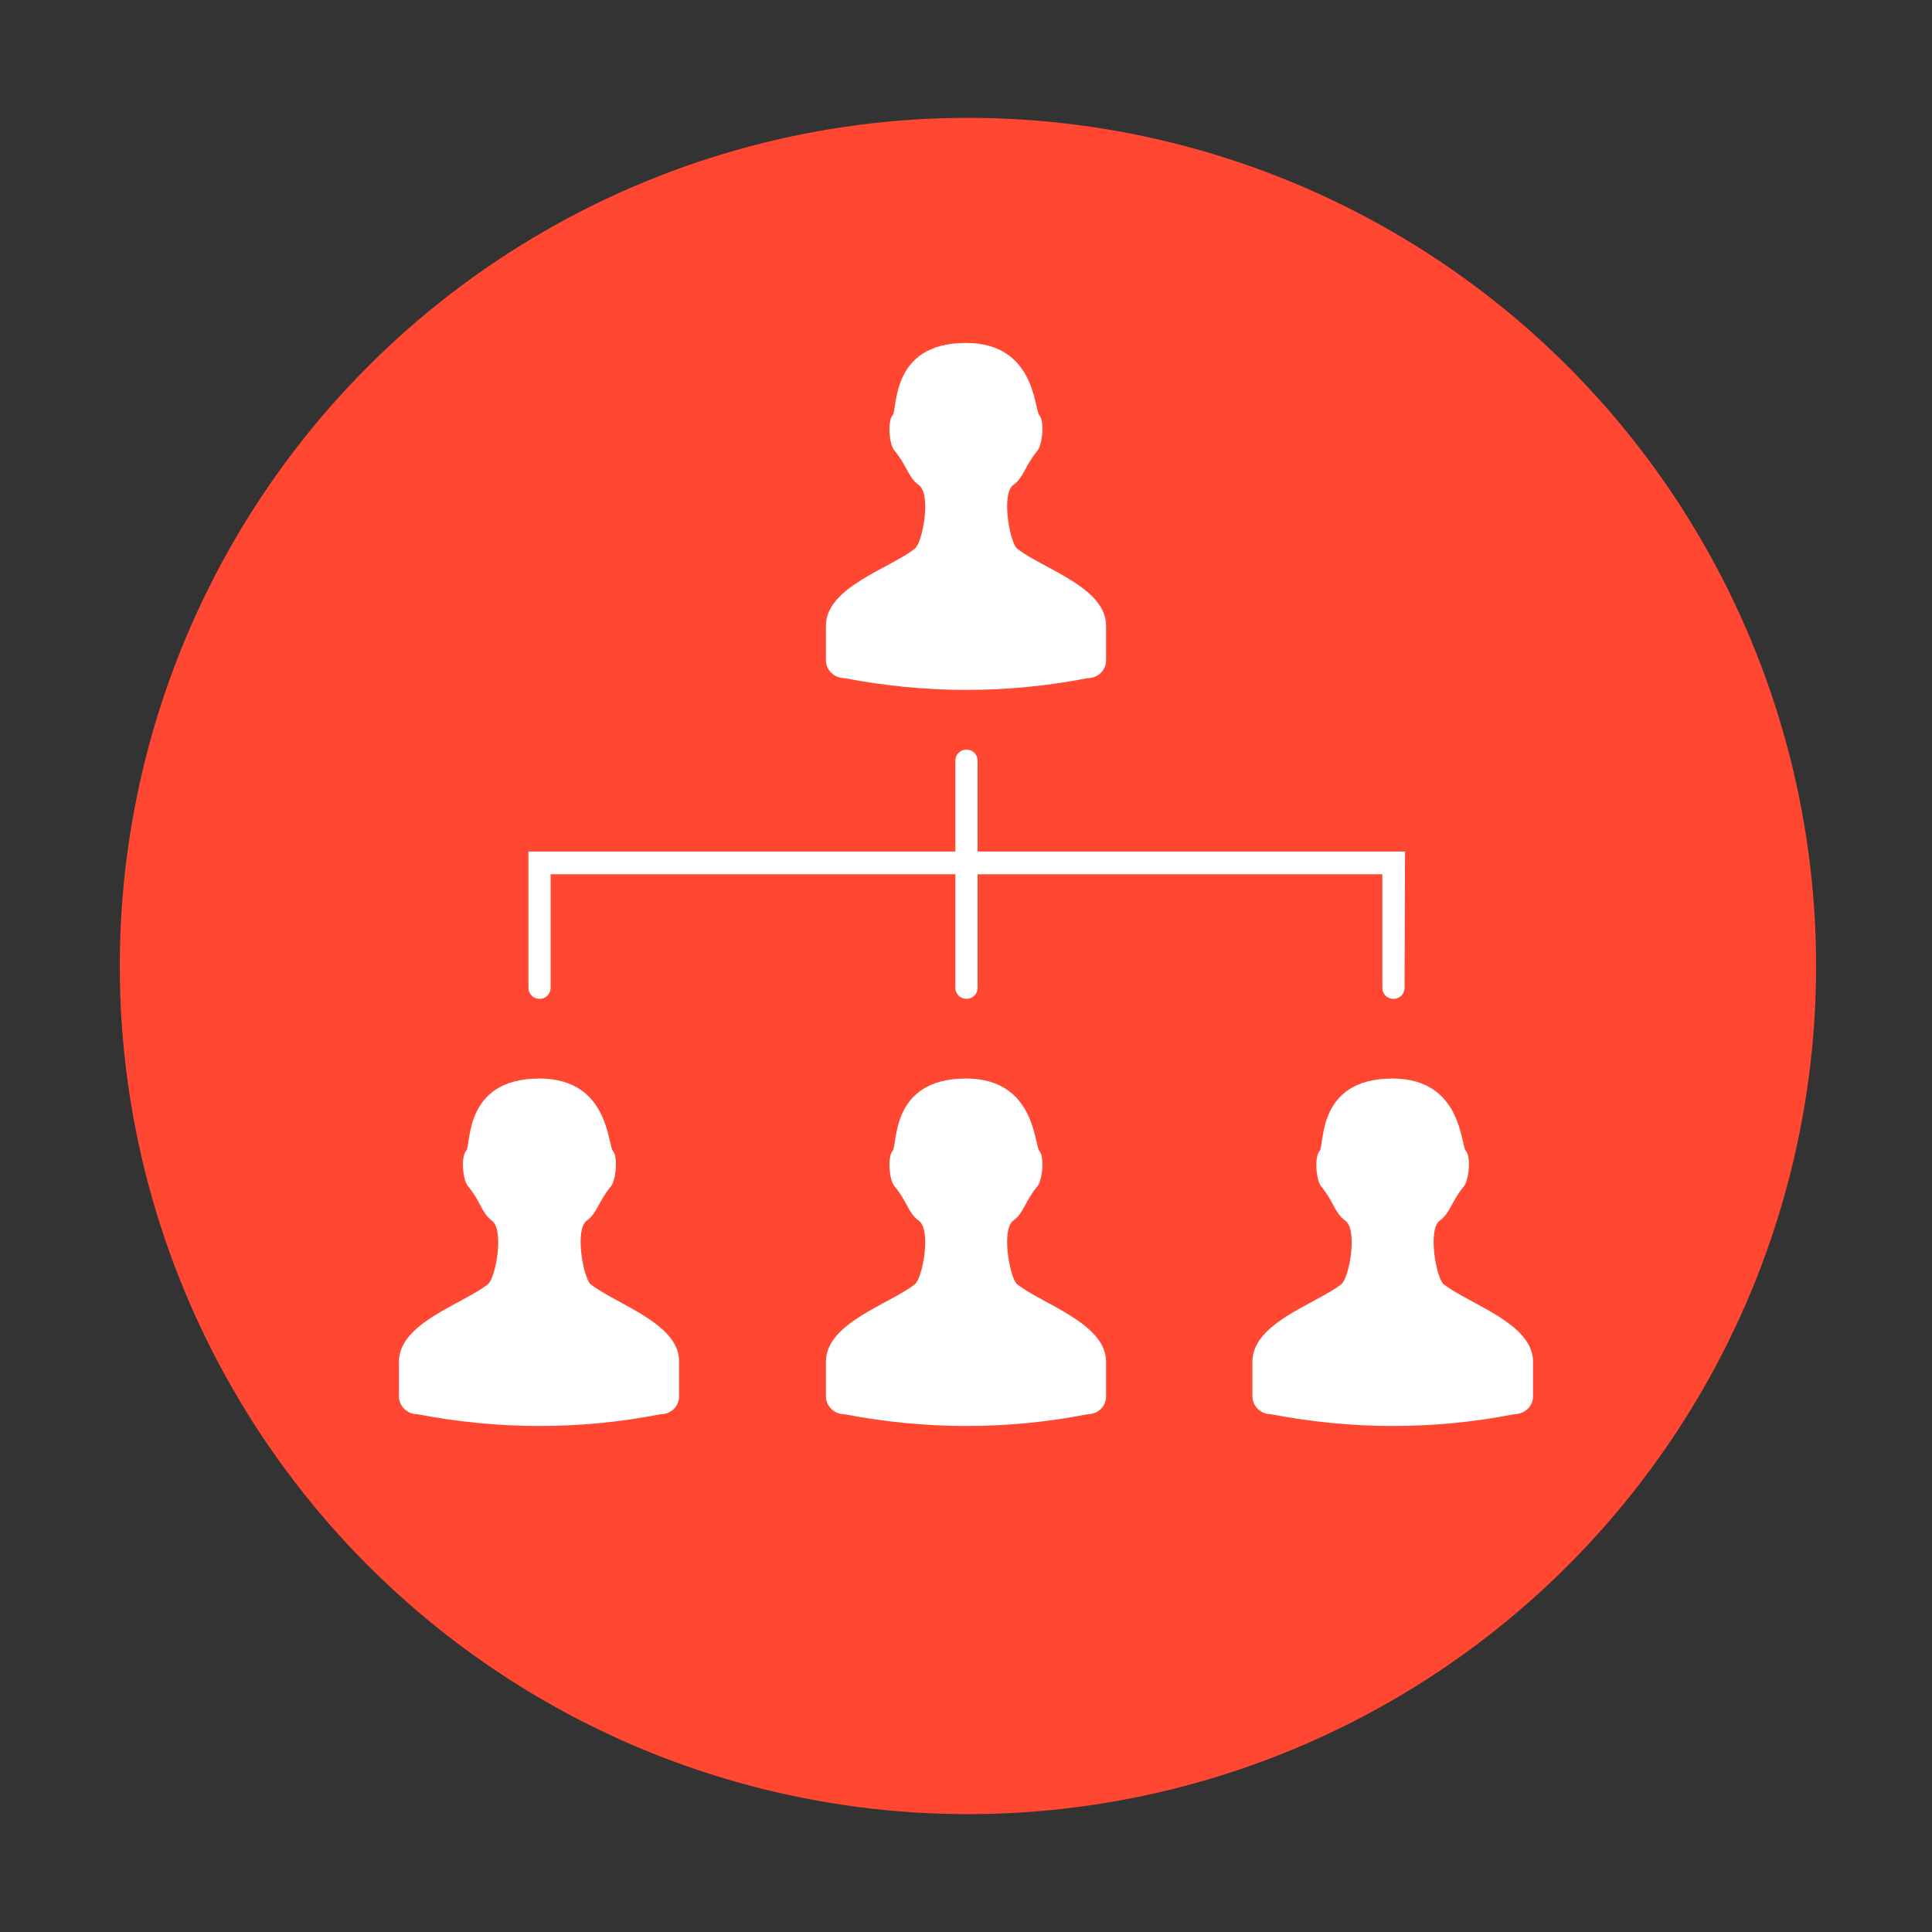 <?xml version="1.0" encoding="utf-8"?>
<!-- Generator: Adobe Illustrator 18.0.0, SVG Export Plug-In . SVG Version: 6.00 Build 0)  -->
<!DOCTYPE svg PUBLIC "-//W3C//DTD SVG 1.1//EN" "http://www.w3.org/Graphics/SVG/1.1/DTD/svg11.dtd">
<svg version="1.1" id="Calque_1" xmlns="http://www.w3.org/2000/svg" xmlns:xlink="http://www.w3.org/1999/xlink" x="0px" y="0px"
	 viewBox="0 0 400 400" enable-background="new 0 0 400 400" xml:space="preserve">
<rect x="0" y="0" width="400" height="400" fill="#333333" stroke="none"/>
<circle fill="#FF4732" cx="200.4" cy="200" r="175.6"/>
<g>
	<path fill="#FFFFFF" d="M122.3,265.9c-1.5-1.2-3.4-11.3-0.8-13.2c2.2-1.6,2.4-4,5-7.1c1-1.2,1.5-6.1,0.4-7.3
		c-1.1-1.2-0.8-15-15.2-15c-15.8,0-14.1,13.8-15.2,15c-1.1,1.2-0.7,6.1,0.4,7.3c2.6,3.1,2.8,5.5,4.9,7.1c2.7,1.9,0.8,12-0.8,13.2
		c-5.2,4.1-18.4,8-18.4,16v7.2c0,2,1.7,3.7,3.8,3.7c16.7,3.2,33.5,3.3,50.4,0c2.1,0,3.8-1.6,3.8-3.7v-7.2
		C140.7,274,127.5,270,122.3,265.9z"/>
	<path fill="#FFFFFF" d="M210.6,265.9c-1.5-1.2-3.4-11.3-0.8-13.2c2.2-1.6,2.4-4,5-7.1c1-1.2,1.5-6.1,0.4-7.3
		c-1.1-1.2-0.8-15-15.2-15c-15.8,0-14.1,13.8-15.2,15c-1.1,1.2-0.7,6.1,0.4,7.3c2.6,3.1,2.8,5.5,5,7.1c2.7,1.9,0.8,12-0.8,13.2
		c-5.2,4.1-18.4,8-18.4,16v7.2c0,2,1.7,3.7,3.8,3.7c16.7,3.2,33.5,3.3,50.4,0c2.1,0,3.8-1.6,3.8-3.7v-7.2
		C229,274,215.8,270,210.6,265.9z"/>
	<path fill="#FFFFFF" d="M210.6,113.6c-1.5-1.2-3.4-11.3-0.8-13.2c2.2-1.6,2.4-4,5-7.1c1-1.2,1.5-6.1,0.4-7.3
		c-1.1-1.2-0.8-15-15.2-15c-15.8,0-14.1,13.8-15.2,15c-1.1,1.2-0.7,6.1,0.4,7.3c2.6,3.1,2.8,5.5,5,7.1c2.7,1.9,0.8,12-0.8,13.2
		c-5.2,4.1-18.4,8-18.4,15.9v7.2c0,2,1.7,3.7,3.8,3.7c16.7,3.2,33.5,3.3,50.4,0c2.1,0,3.8-1.6,3.8-3.7v-7.2
		C229,121.6,215.8,117.7,210.6,113.6z"/>
	<path fill="#FFFFFF" d="M298.9,265.9c-1.5-1.2-3.4-11.3-0.8-13.2c2.2-1.6,2.4-4,5-7.1c1-1.2,1.5-6.1,0.4-7.3
		c-1.1-1.2-0.8-15-15.2-15c-15.8,0-14,13.8-15.1,15c-1.1,1.2-0.7,6.1,0.3,7.3c2.6,3.1,2.8,5.5,5,7.1c2.7,1.9,0.8,12-0.8,13.2
		c-5.3,4.1-18.4,8-18.4,16v7.2c0,2,1.7,3.7,3.8,3.7c16.7,3.2,33.5,3.3,50.4,0c2.1,0,3.9-1.6,3.9-3.7v-7.2
		C317.4,274,304.2,270,298.9,265.9z"/>
	<path fill="#FFFFFF" d="M290.9,176.3h-88.5v-18.8c0-1.3-1-2.3-2.3-2.3c-1.3,0-2.3,1-2.3,2.3v18.8h-88.4l0,28.2c0,1.3,1,2.3,2.3,2.3
		c1.3,0,2.3-1,2.3-2.3v-23.5h83.8v23.5c0,1.3,1,2.3,2.3,2.3c1.3,0,2.3-1,2.3-2.3v-23.5h83.8v23.5c0,1.3,1,2.3,2.3,2.3
		c1.3,0,2.3-1,2.3-2.3L290.9,176.3z"/>
</g>
</svg>
